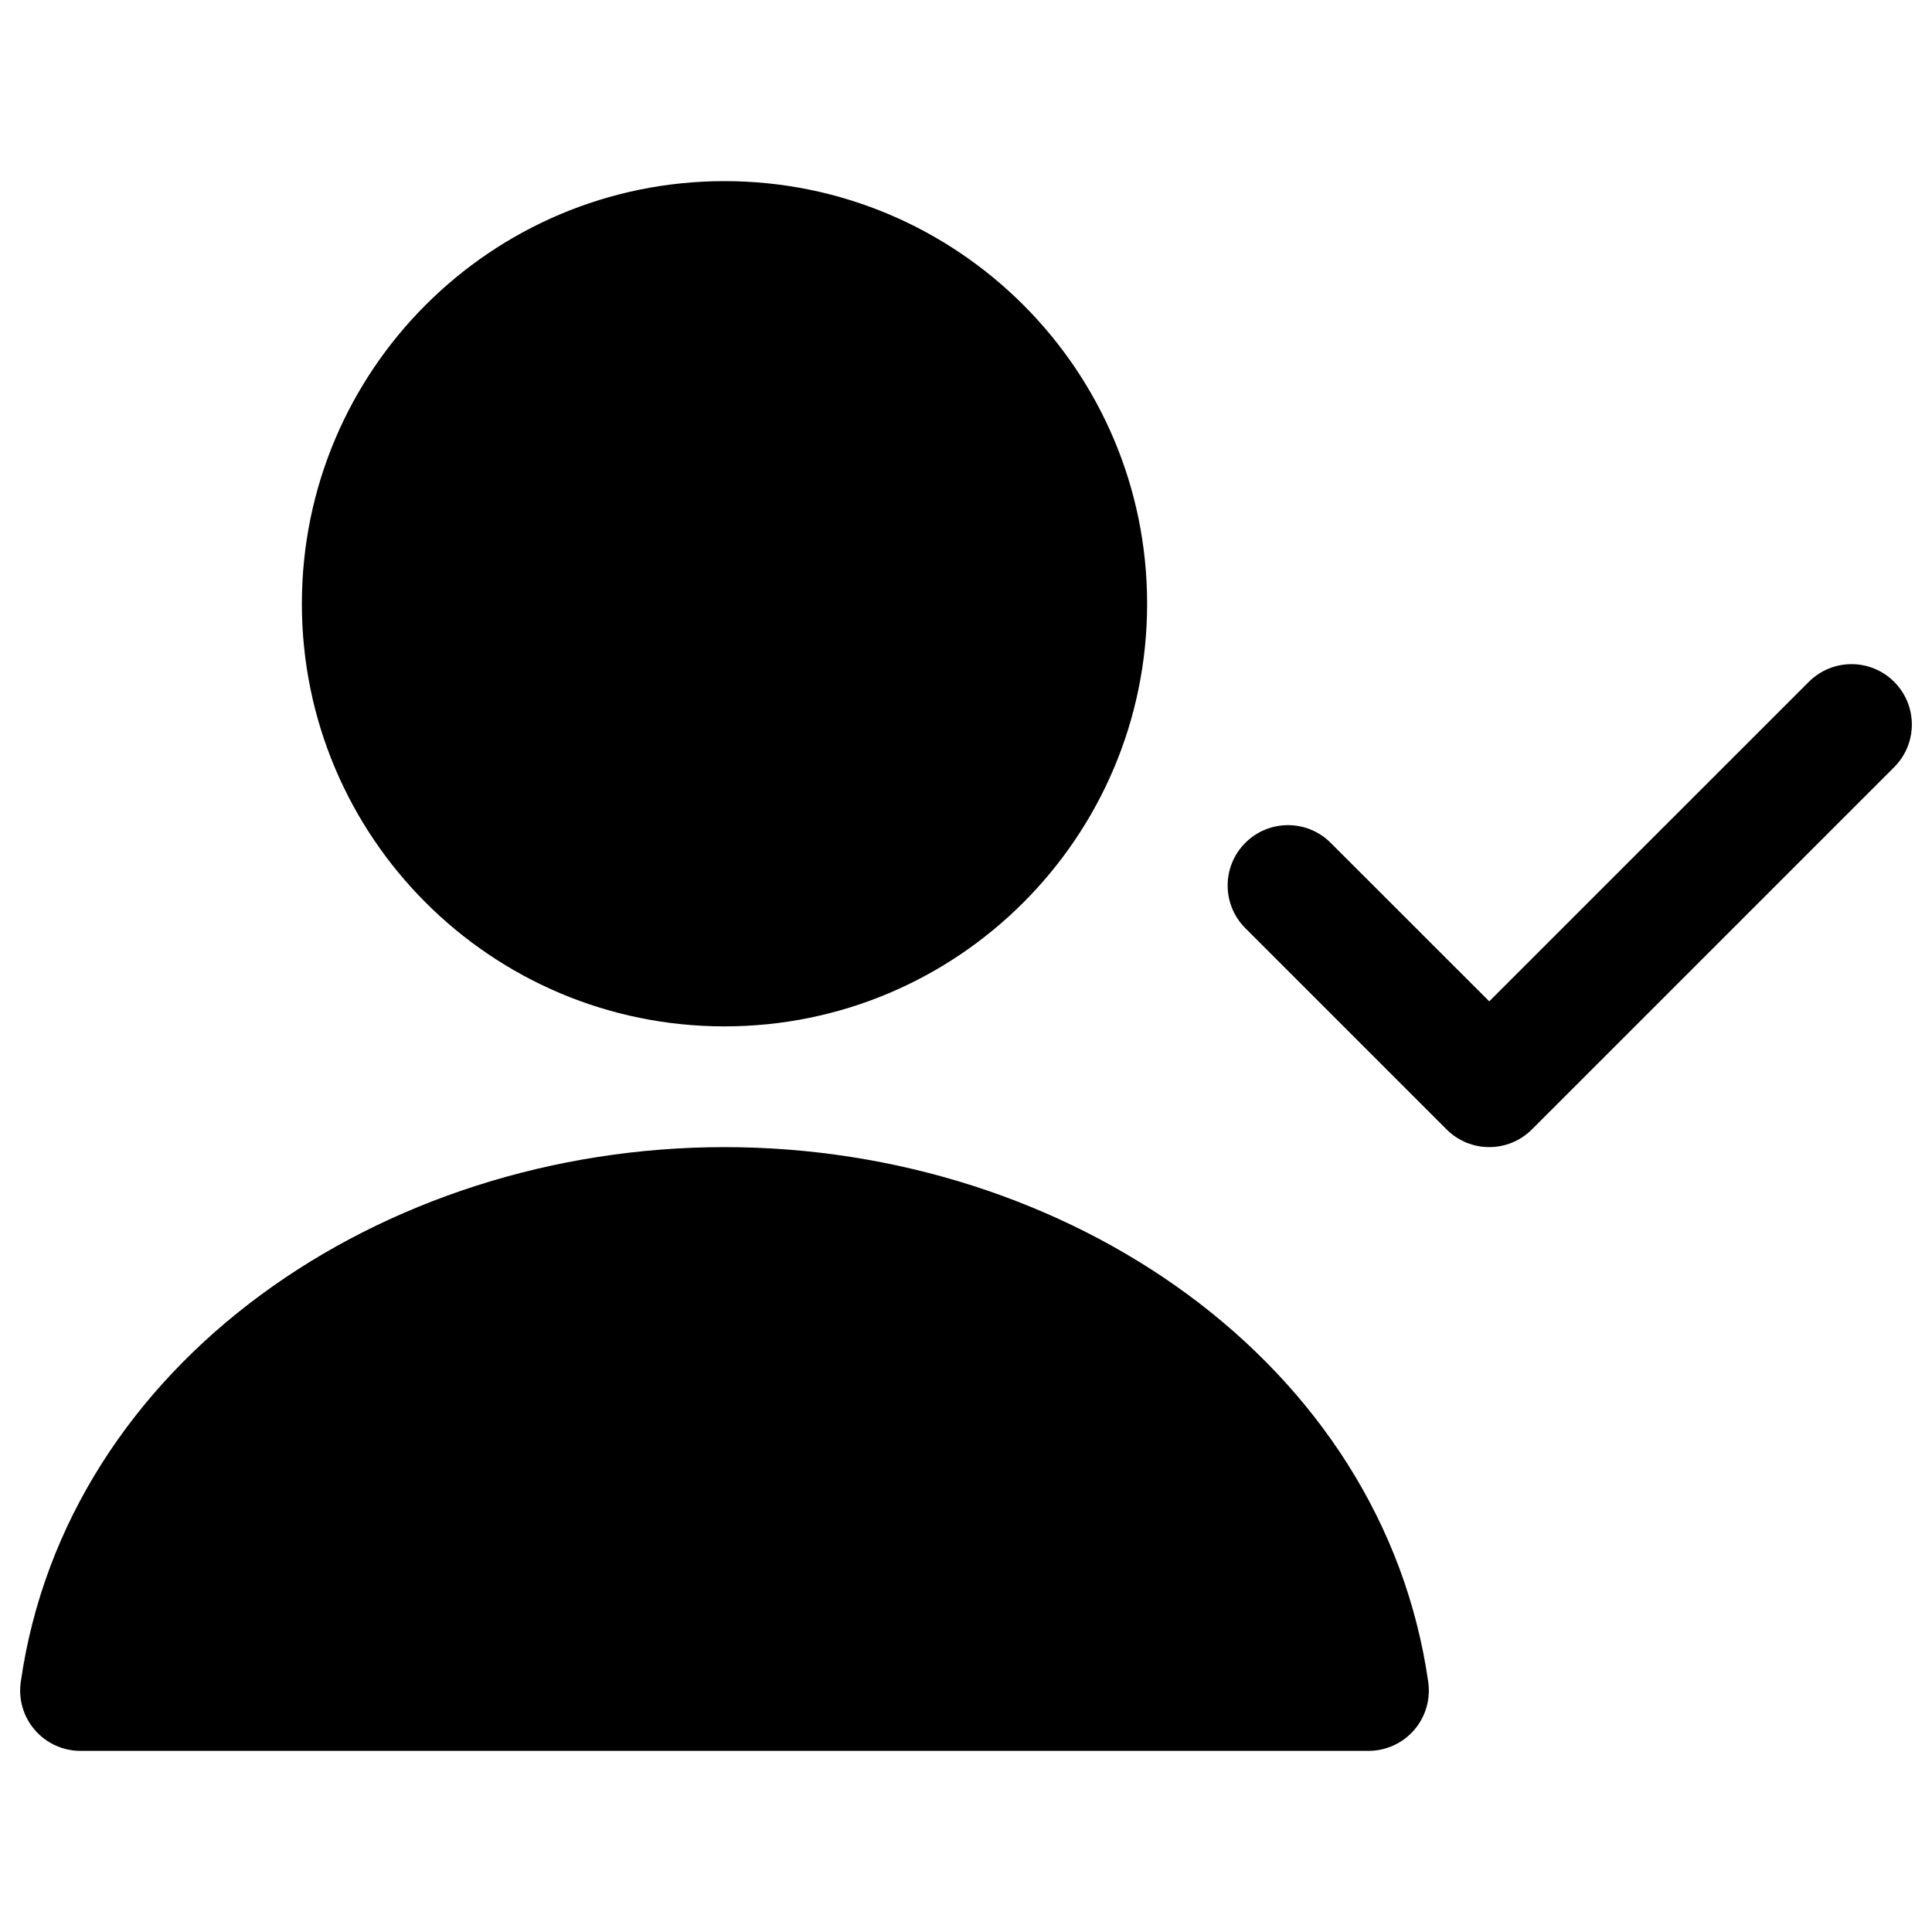 <svg width="24" height="24" viewBox="0 0 24 24" fill="none" xmlns="http://www.w3.org/2000/svg">
<path d="M3.75 7.5C3.75 4.601 6.101 2.25 9 2.25C11.899 2.25 14.25 4.601 14.25 7.5C14.25 10.399 11.899 12.75 9 12.75C6.101 12.75 3.75 10.399 3.75 7.5Z" fill="#000"/>
<path d="M0.258 20.894C0.824 16.927 4.734 14.25 9 14.25C13.267 14.25 17.176 16.927 17.742 20.894C17.773 21.109 17.709 21.327 17.567 21.491C17.424 21.656 17.217 21.75 17 21.75H1C0.783 21.75 0.576 21.656 0.433 21.491C0.291 21.327 0.227 21.109 0.258 20.894Z" fill="#000"/>
<path d="M23.53 9.53C23.823 9.237 23.823 8.763 23.53 8.47C23.237 8.177 22.763 8.177 22.47 8.47L18.5 12.439L16.53 10.47C16.237 10.177 15.763 10.177 15.47 10.47C15.177 10.763 15.177 11.237 15.47 11.53L17.97 14.03C18.263 14.323 18.737 14.323 19.03 14.03L23.53 9.53Z" fill="#000"/>
</svg>
